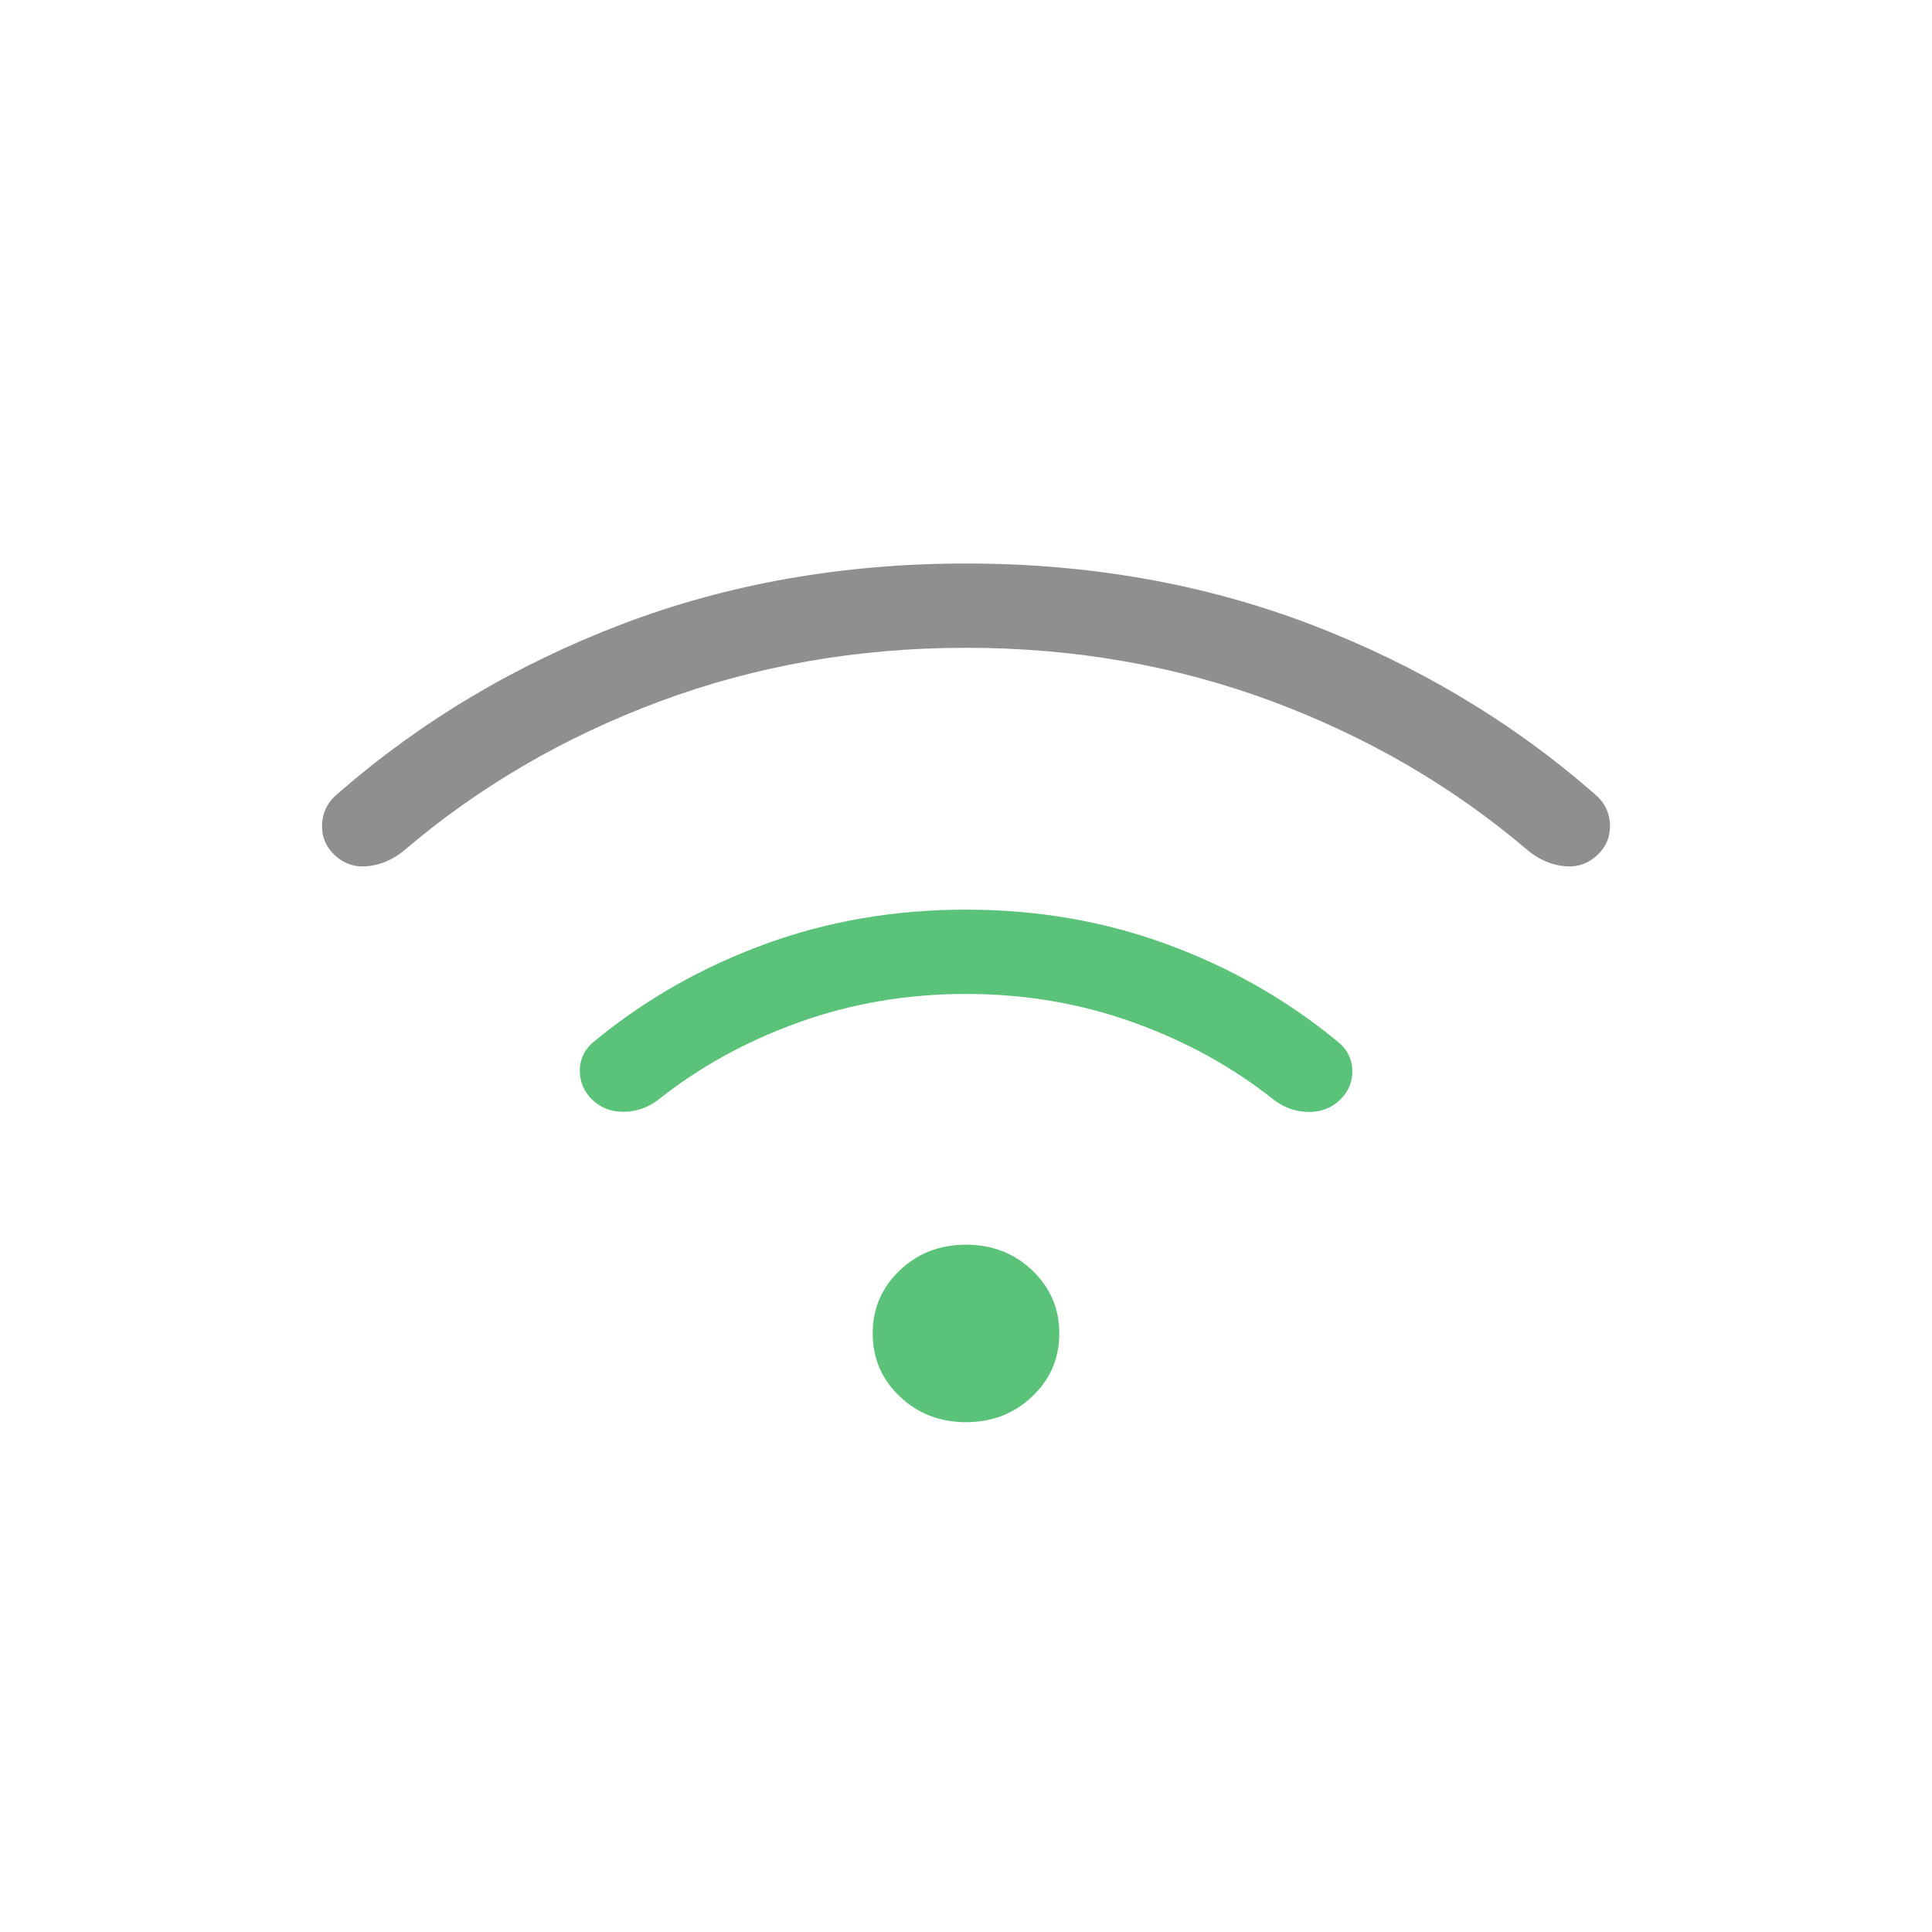 <svg width="24" height="24" viewBox="0 0 24 24" fill="none" xmlns="http://www.w3.org/2000/svg">
<path d="M12 17.667C11.675 17.667 11.401 17.56 11.177 17.347C10.953 17.134 10.841 16.873 10.841 16.564C10.841 16.255 10.953 15.995 11.177 15.781C11.401 15.568 11.675 15.462 12 15.462C12.325 15.462 12.599 15.568 12.823 15.781C13.047 15.995 13.159 16.255 13.159 16.564C13.159 16.873 13.047 17.134 12.823 17.347C12.599 17.56 12.325 17.667 12 17.667Z" fill="#5AC379"/>
<path d="M12 11.3C12.884 11.3 13.716 11.443 14.496 11.73C15.276 12.016 15.978 12.415 16.601 12.926C16.727 13.022 16.793 13.143 16.799 13.289C16.805 13.435 16.753 13.56 16.643 13.665C16.536 13.767 16.405 13.816 16.25 13.813C16.096 13.81 15.956 13.761 15.83 13.667C15.314 13.256 14.729 12.933 14.074 12.699C13.419 12.464 12.727 12.347 12 12.347C11.273 12.347 10.581 12.464 9.926 12.699C9.271 12.933 8.686 13.256 8.17 13.667C8.044 13.761 7.904 13.809 7.75 13.811C7.595 13.813 7.464 13.763 7.357 13.661C7.25 13.556 7.199 13.431 7.203 13.285C7.208 13.139 7.273 13.018 7.399 12.922C8.022 12.411 8.724 12.013 9.504 11.728C10.284 11.442 11.116 11.3 12 11.3Z" fill="#5AC379"/>
<path d="M12 7C13.531 7 14.957 7.252 16.277 7.755C17.597 8.259 18.771 8.958 19.799 9.854C19.925 9.956 19.991 10.083 19.999 10.235C20.007 10.386 19.956 10.514 19.846 10.619C19.729 10.73 19.59 10.777 19.431 10.76C19.272 10.743 19.124 10.681 18.989 10.572C18.056 9.775 16.993 9.156 15.802 8.712C14.61 8.269 13.343 8.047 12 8.047C10.657 8.047 9.39 8.269 8.198 8.712C7.007 9.156 5.944 9.775 5.011 10.572C4.876 10.681 4.728 10.743 4.569 10.76C4.41 10.777 4.271 10.73 4.154 10.619C4.044 10.514 3.993 10.386 4.001 10.235C4.009 10.083 4.075 9.956 4.201 9.854C5.229 8.958 6.403 8.259 7.723 7.755C9.043 7.252 10.469 7 12 7Z" fill="#8F8F8F"/>
</svg>

